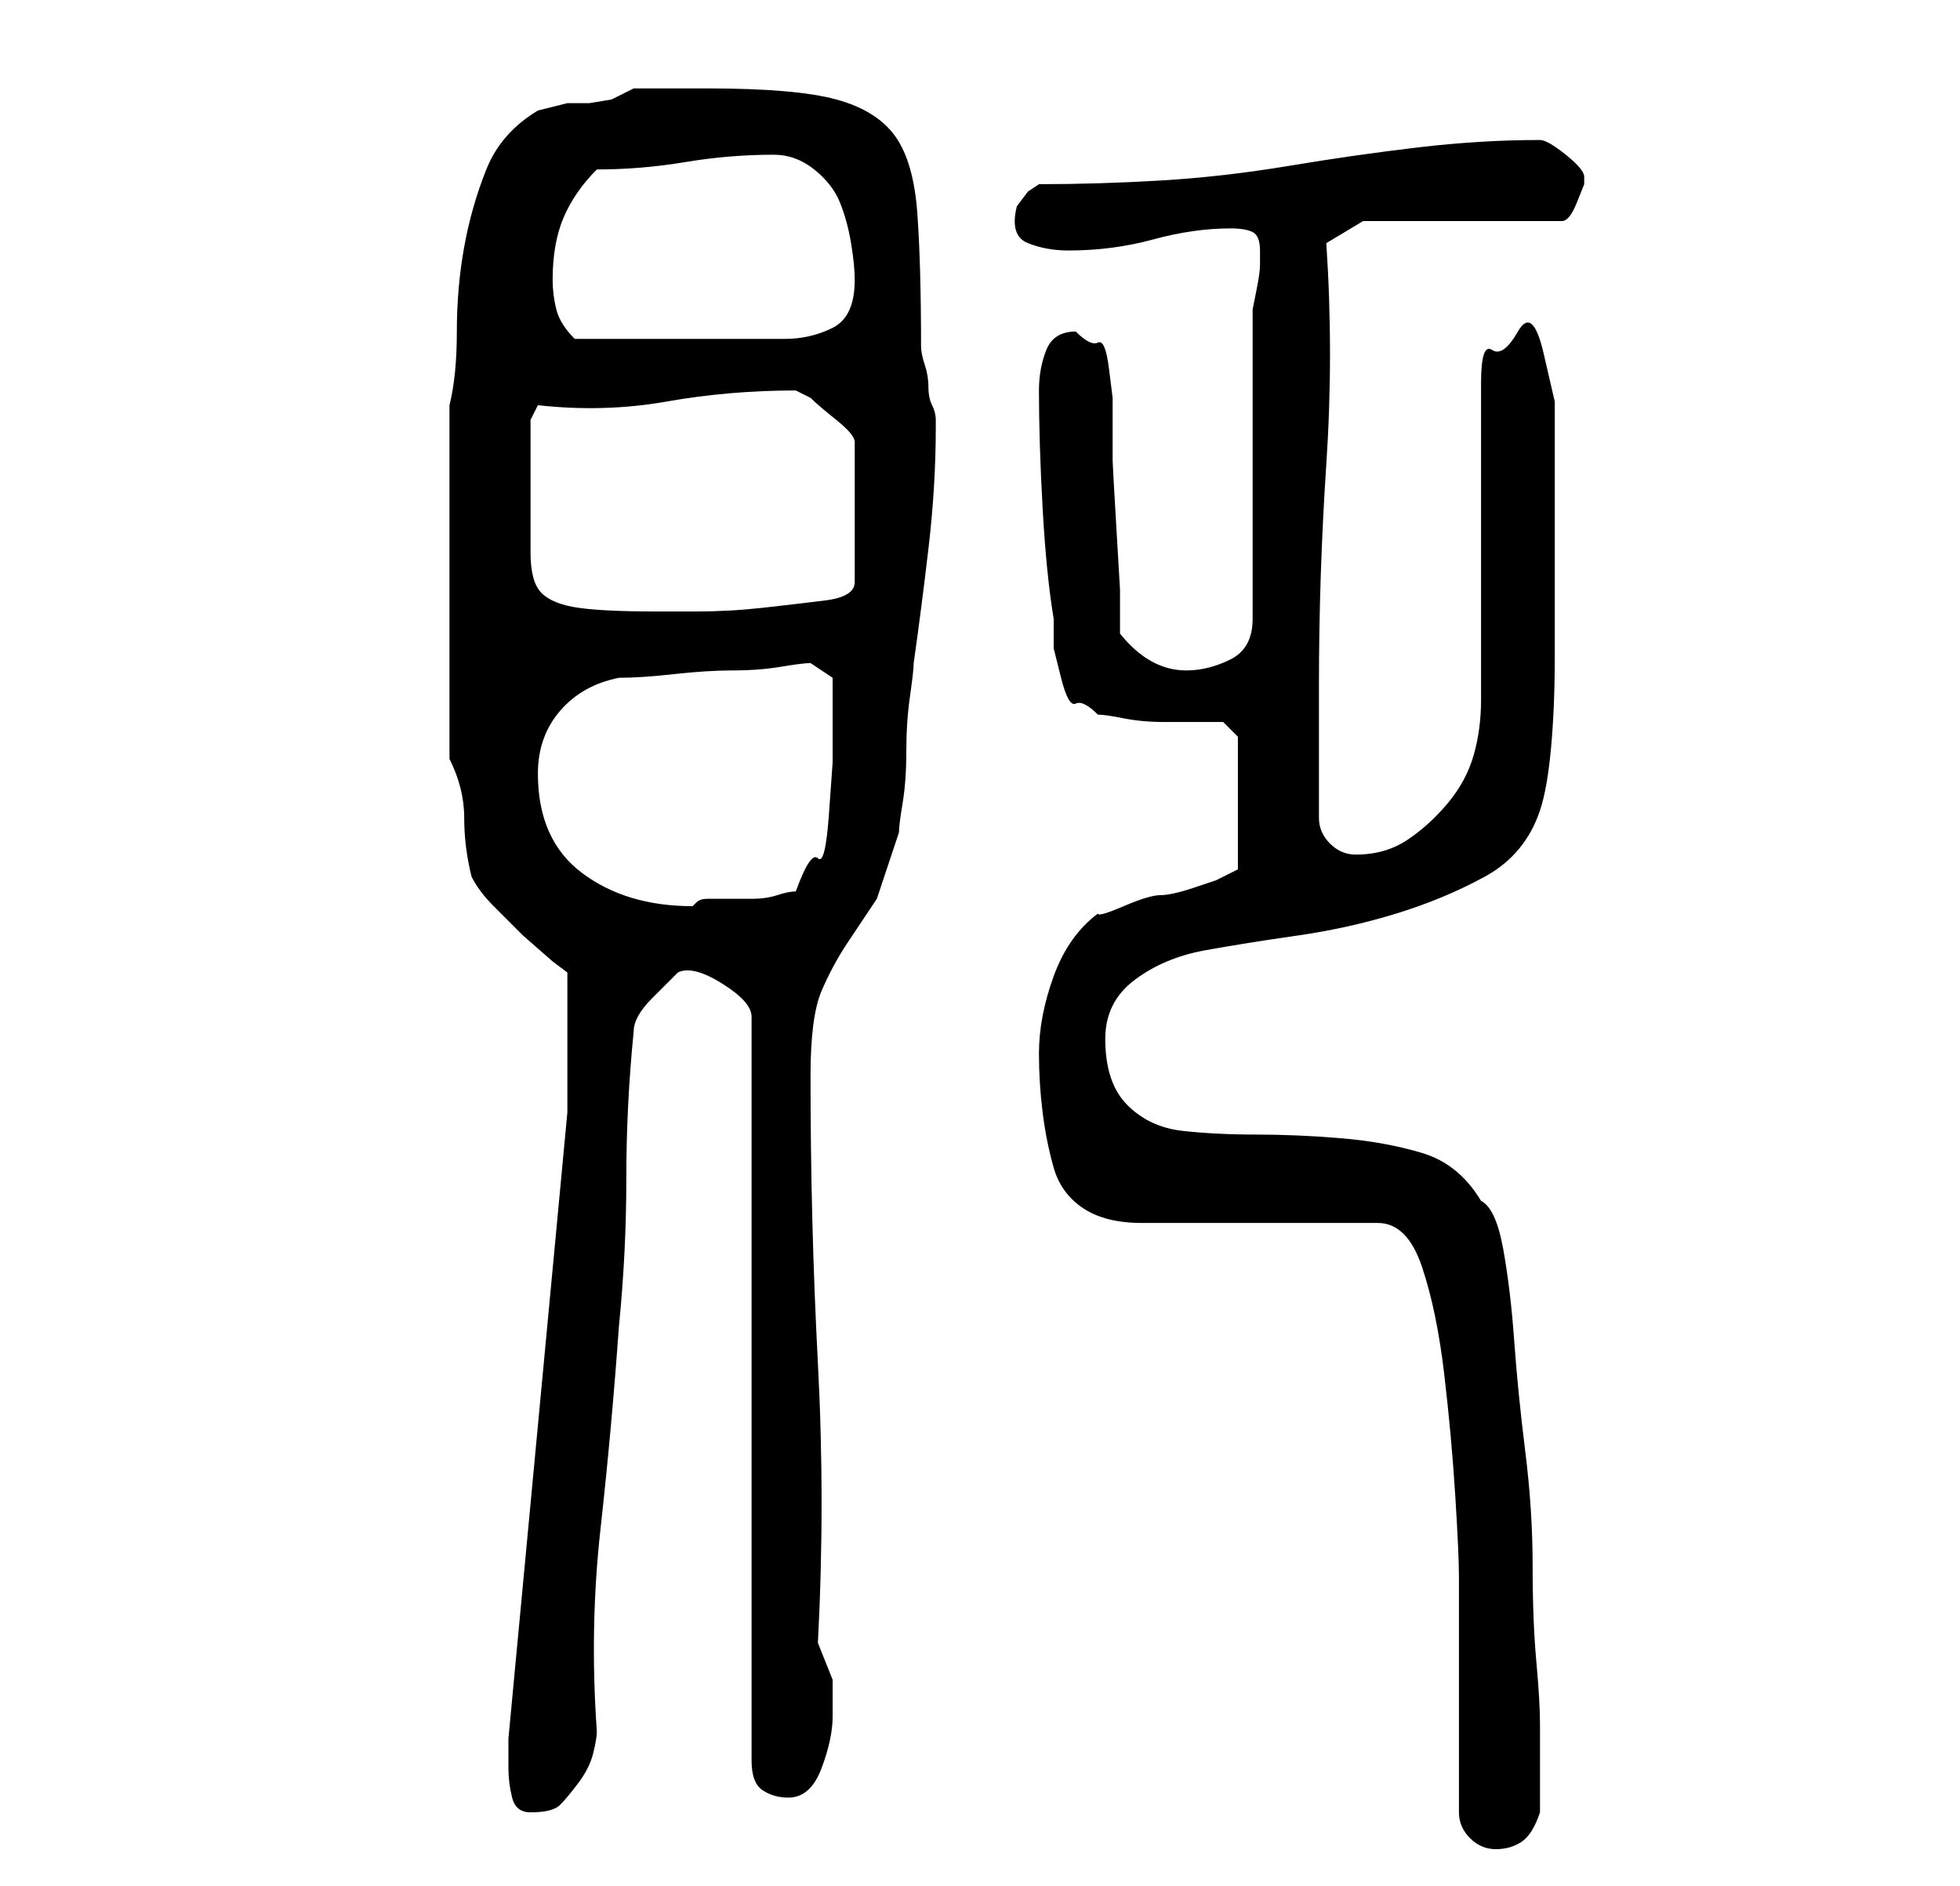 <?xml version="1.0" standalone="no"?>
<!DOCTYPE svg PUBLIC "-//W3C//DTD SVG 1.1//EN" "http://www.w3.org/Graphics/SVG/1.1/DTD/svg11.dtd" >
<svg xmlns="http://www.w3.org/2000/svg" xmlns:xlink="http://www.w3.org/1999/xlink" version="1.1" viewBox="-10 0 266 256">
   <path fill="currentColor"
d="M188 246q0 2 1.5 3.5t3.5 1.5t3.5 -1t2.5 -4v-12q0 -3 -0.5 -8.5t-0.5 -13t-1 -15.5t-1.5 -15t-1.5 -12.5t-3 -6.5q-3 -5 -8 -6.5t-11 -2t-11.5 -0.5t-10 -0.5t-7.5 -3.5t-3 -9q0 -5 4 -8t9.5 -4t12.5 -2t13.5 -3t12 -5t7.5 -9q1 -3 1.5 -8.5t0.5 -12v-13v-9.5v-5v-7.5
t-1.5 -6.5t-3.5 -3t-3.5 2.5t-1.5 4.5v43q0 4 -1 7.5t-3.5 6.5t-5.5 5t-7 2q-2 0 -3.5 -1.5t-1.5 -3.5v-3.5v-5.5v-5v-4q0 -15 1 -30t0 -30l5 -3h27q1 0 2 -2.5l1 -2.5v-1q0 -1 -2.5 -3t-3.5 -2q-8 0 -16.5 1t-17.5 2.5t-17.5 2t-16.5 0.5l-1.5 1t-1.5 2q-1 4 1.5 5t5.5 1
q6 0 11.5 -1.5t10.5 -1.5q2 0 3 0.5t1 2.5v2q0 1 -0.5 3.5l-0.5 2.5v42q0 4 -3 5.5t-6 1.5q-5 0 -9 -5v-6t-0.5 -8.5t-0.5 -9v-5.5v-3t-0.5 -4t-1.5 -3.5t-3 -1.5q-3 0 -4 2.5t-1 5.5q0 7 0.5 16t1.5 15v4t1 4t2 3.5t3 1.5q1 0 3.5 0.5t5.5 0.5h5h3l2 2v18l-1 0.5l-2 1t-3 1
t-4.5 1t-5 1.5t-3.5 1q-4 3 -6 8.5t-2 10.5q0 4 0.5 8t1.5 7.5t4 5.5t8 2h32q4 0 6 6t3 14.5t1.5 16.5t0.5 11v6.5v9.5v9.5v6.5zM59 240q0 2 0.5 4t2.5 2q3 0 4 -1t2.5 -3t2 -4t0.5 -3q-1 -14 0.5 -27.5t2.5 -27.5q1 -10 1 -20t1 -20q0 -2 2.5 -4.5l3.5 -3.5q2 -1 6 1.5
t4 4.5v101q0 3 1.5 4t3.5 1q3 0 4.5 -4t1.5 -7v-5t-2 -5q1 -19 0 -38t-1 -39q0 -8 1.5 -11.5t3.5 -6.5l4 -6t3 -9q0 -1 0.5 -4t0.5 -7t0.5 -7.5t0.5 -4.5q1 -7 2 -15.5t1 -16.5v-1q0 -1 -0.5 -2t-0.5 -2.5t-0.5 -3t-0.5 -2.5q0 -11 -0.5 -18t-3 -10.5t-8 -5t-17.5 -1.5h-5
h-5l-3 1.5t-3 0.5h-3t-4 1q-5 3 -7 8t-3 10.5t-1 11.5t-1 10v48q2 4 2 8t1 8q1 2 3 4l4 4t4 3.5l2 1.5v19l-8 85v4zM63 105q0 -5 3 -8.5t8 -4.5q3 0 7.5 -0.5t8 -0.5t6.5 -0.5t4 -0.5l3 2v6v5.5t-0.5 7t-1.5 6t-3 4.5q-1 0 -2.5 0.5t-3.5 0.5h-4h-2q-1 0 -1.5 0.5l-0.5 0.5
q-9 0 -15 -4.5t-6 -13.5zM62 64v-4v-3l1 -2q9 1 17.5 -0.5t17.5 -1.5l1 0.5l1 0.5q1 1 3.5 3t2.5 3v19q0 2 -4 2.5t-8.5 1t-9 0.5h-5.5q-7 0 -10.5 -0.5t-5 -2t-1.5 -5.5v-11zM65 38q0 -5 1.5 -8.5t4.5 -6.5q6 0 12 -1t12 -1q3 0 5.5 2t3.5 4.5t1.5 5.5t0.5 5q0 5 -3 6.5
t-6.5 1.5h-8h-6.5h-14q-2 -2 -2.5 -4t-0.5 -4z" />
</svg>
